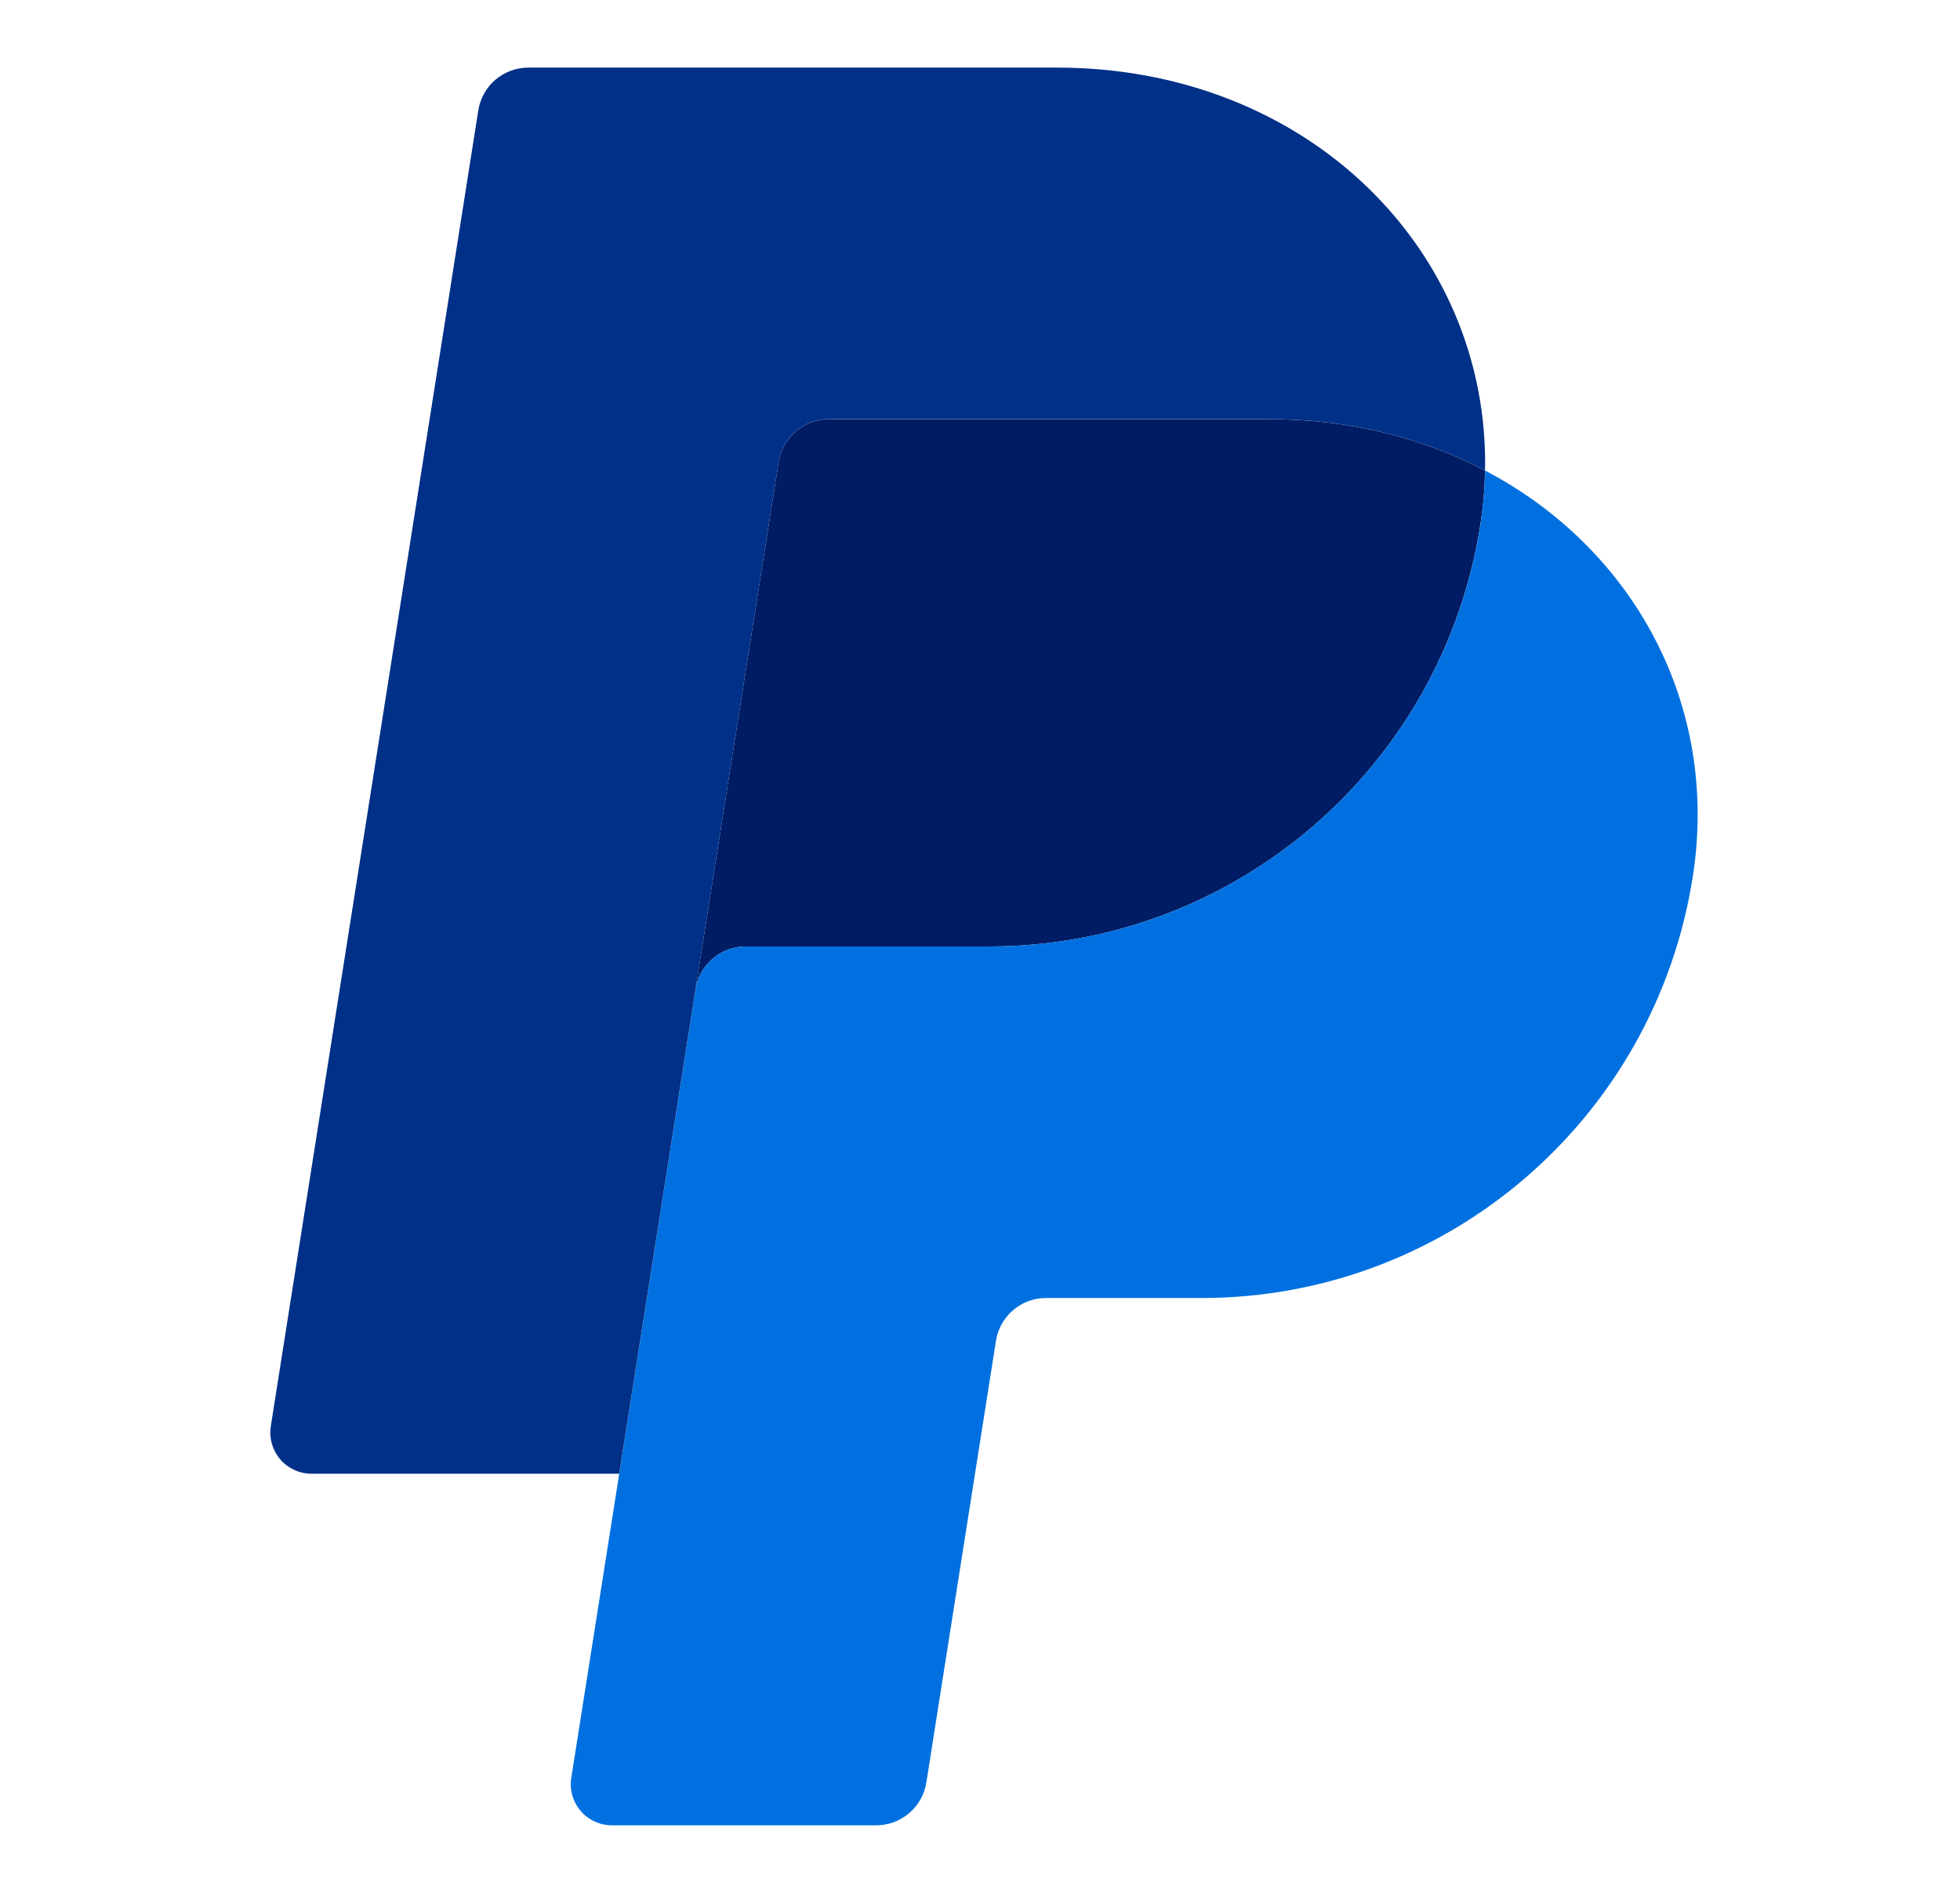 <svg width="29" height="28" viewBox="0 0 29 28" fill="none" xmlns="http://www.w3.org/2000/svg">
<path d="M12.261 6.201C12.083 6.201 11.91 6.265 11.775 6.381C11.639 6.497 11.549 6.657 11.521 6.833L10.291 14.633L9.161 21.801L9.16 21.807L9.162 21.801L10.292 14.633C10.349 14.269 10.663 14.001 11.031 14.001H14.635C18.262 14.001 21.34 11.355 21.902 7.77C21.945 7.497 21.968 7.227 21.973 6.961V6.961H21.973C21.051 6.477 19.969 6.201 18.783 6.201H12.261Z" fill="#001C64"/>
<path d="M21.974 6.961C21.969 7.227 21.945 7.497 21.903 7.77C21.341 11.355 18.262 14.001 14.636 14.001H11.032C10.663 14.001 10.35 14.269 10.292 14.634L9.162 21.801L8.453 26.297C8.439 26.384 8.444 26.473 8.468 26.558C8.492 26.642 8.534 26.721 8.591 26.788C8.648 26.855 8.719 26.908 8.799 26.945C8.879 26.982 8.966 27.001 9.054 27.001H12.966C13.144 27.001 13.317 26.937 13.452 26.821C13.588 26.705 13.678 26.545 13.706 26.369L14.736 19.834C14.794 19.469 15.108 19.201 15.476 19.201H17.779C21.406 19.201 24.484 16.555 25.046 12.97C25.445 10.425 24.165 8.109 21.974 6.961Z" fill="#0070E0"/>
<path d="M7.817 1C7.638 1 7.466 1.064 7.33 1.18C7.194 1.296 7.105 1.456 7.077 1.633L4.007 21.096C3.994 21.183 3.999 21.272 4.023 21.357C4.047 21.441 4.089 21.52 4.146 21.587C4.203 21.654 4.274 21.707 4.354 21.744C4.434 21.781 4.521 21.8 4.609 21.8H9.161L10.291 14.633L11.521 6.833C11.549 6.656 11.639 6.496 11.774 6.38C11.91 6.264 12.082 6.2 12.261 6.2H18.782C19.969 6.2 21.051 6.477 21.973 6.96C22.035 3.695 19.342 1 15.638 1H7.817Z" fill="#003087"/>
</svg>
